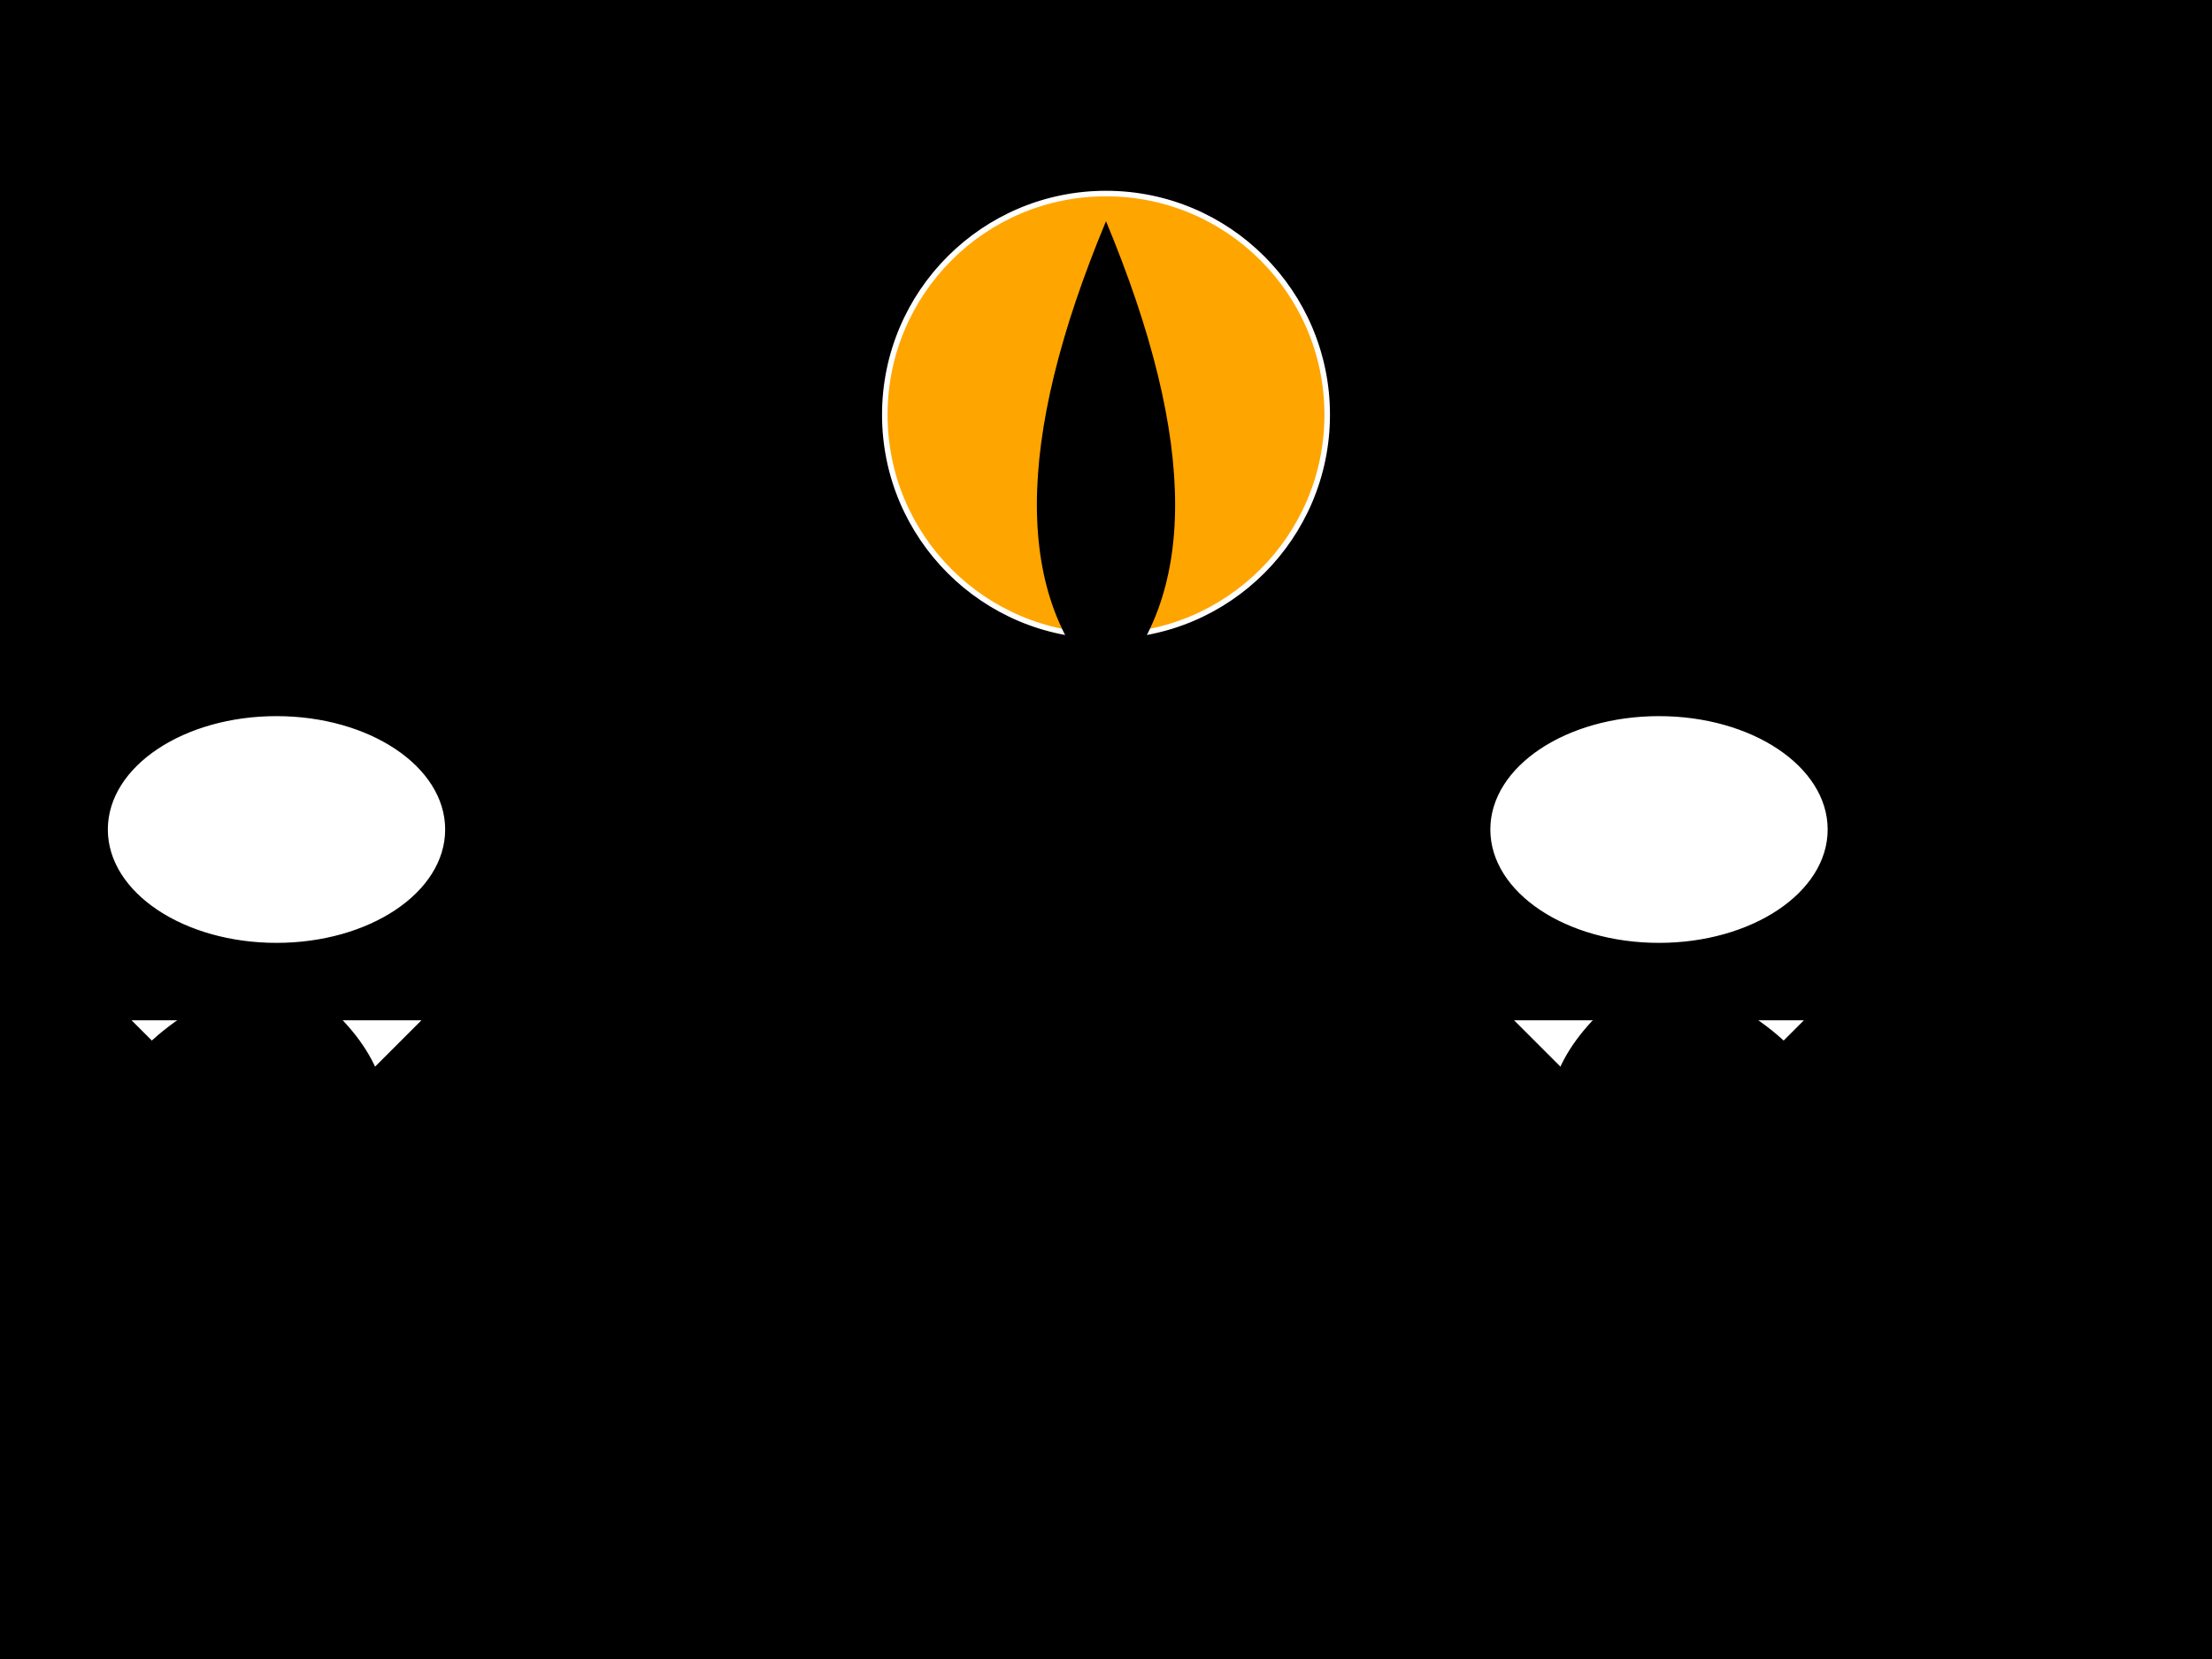 <svg width="800" height="600" xmlns="http://www.w3.org/2000/svg">
  <!-- Background -->
  <rect width="100%" height="100%" fill="#000"/>

  <!-- Sun -->
  <circle cx="400" cy="150" r="80" fill="#FFA500" stroke-width="2" stroke="#FFF"/>
  <animateMotion repeatCount="indefinite">
    <mpath href="#sunPath" />
    <animate attributeName="stroke-opacity" values="0;1;0" dur="3s" repeatCount="indefinite"/>
  </animateMotion>
  <path id="sunPath" d="M400,80 Q350,200 400,250 Q450,200 400,80"/>

  <!-- Jellyfish 1 -->
  <g id="jellyfish1">
    <ellipse cx="100" cy="300" rx="60" ry="40" fill="#FFF" stroke-width="2" stroke="#FFF"/>
    <polygon points="50,370 150,370 100,420" fill="#FFF" stroke-width="2" stroke="#FFF"/>
    <animateTransform attributeName="transform" type="rotate" from="0 100 300" to="360 100 300" dur="5s" repeatCount="indefinite"/>
    <animateMotion begin="0.5s">
      <mpath href="#jellyfishPath1" />
      <animate attributeName="opacity" values="0;1;0" dur="2s" repeatCount="indefinite"/>
    </animateMotion>
  </g>

  <!-- Jellyfish Path 1 -->
  <path id="jellyfishPath1" d="M100,350 Q180,400 100,470 Q-20,400 100,350"/>

  <!-- Jellyfish 2 -->
  <g id="jellyfish2">
    <ellipse cx="600" cy="300" rx="60" ry="40" fill="#FFF" stroke-width="2" stroke="#FFF"/>
    <polygon points="550,370 650,370 600,420" fill="#FFF" stroke-width="2" stroke="#FFF"/>
    <animateTransform attributeName="transform" type="rotate" from="0 600 300" to="360 600 300" dur="5s" repeatCount="indefinite"/>
    <animateMotion begin="1s">
      <mpath href="#jellyfishPath2" />
      <animate attributeName="opacity" values="0;1;0" dur="2s" repeatCount="indefinite"/>
    </animateMotion>
  </g>

  <!-- Jellyfish Path 2 -->
  <path id="jellyfishPath2" d="M600,350 Q520,400 600,470 Q720,400 600,350"/>

</svg>